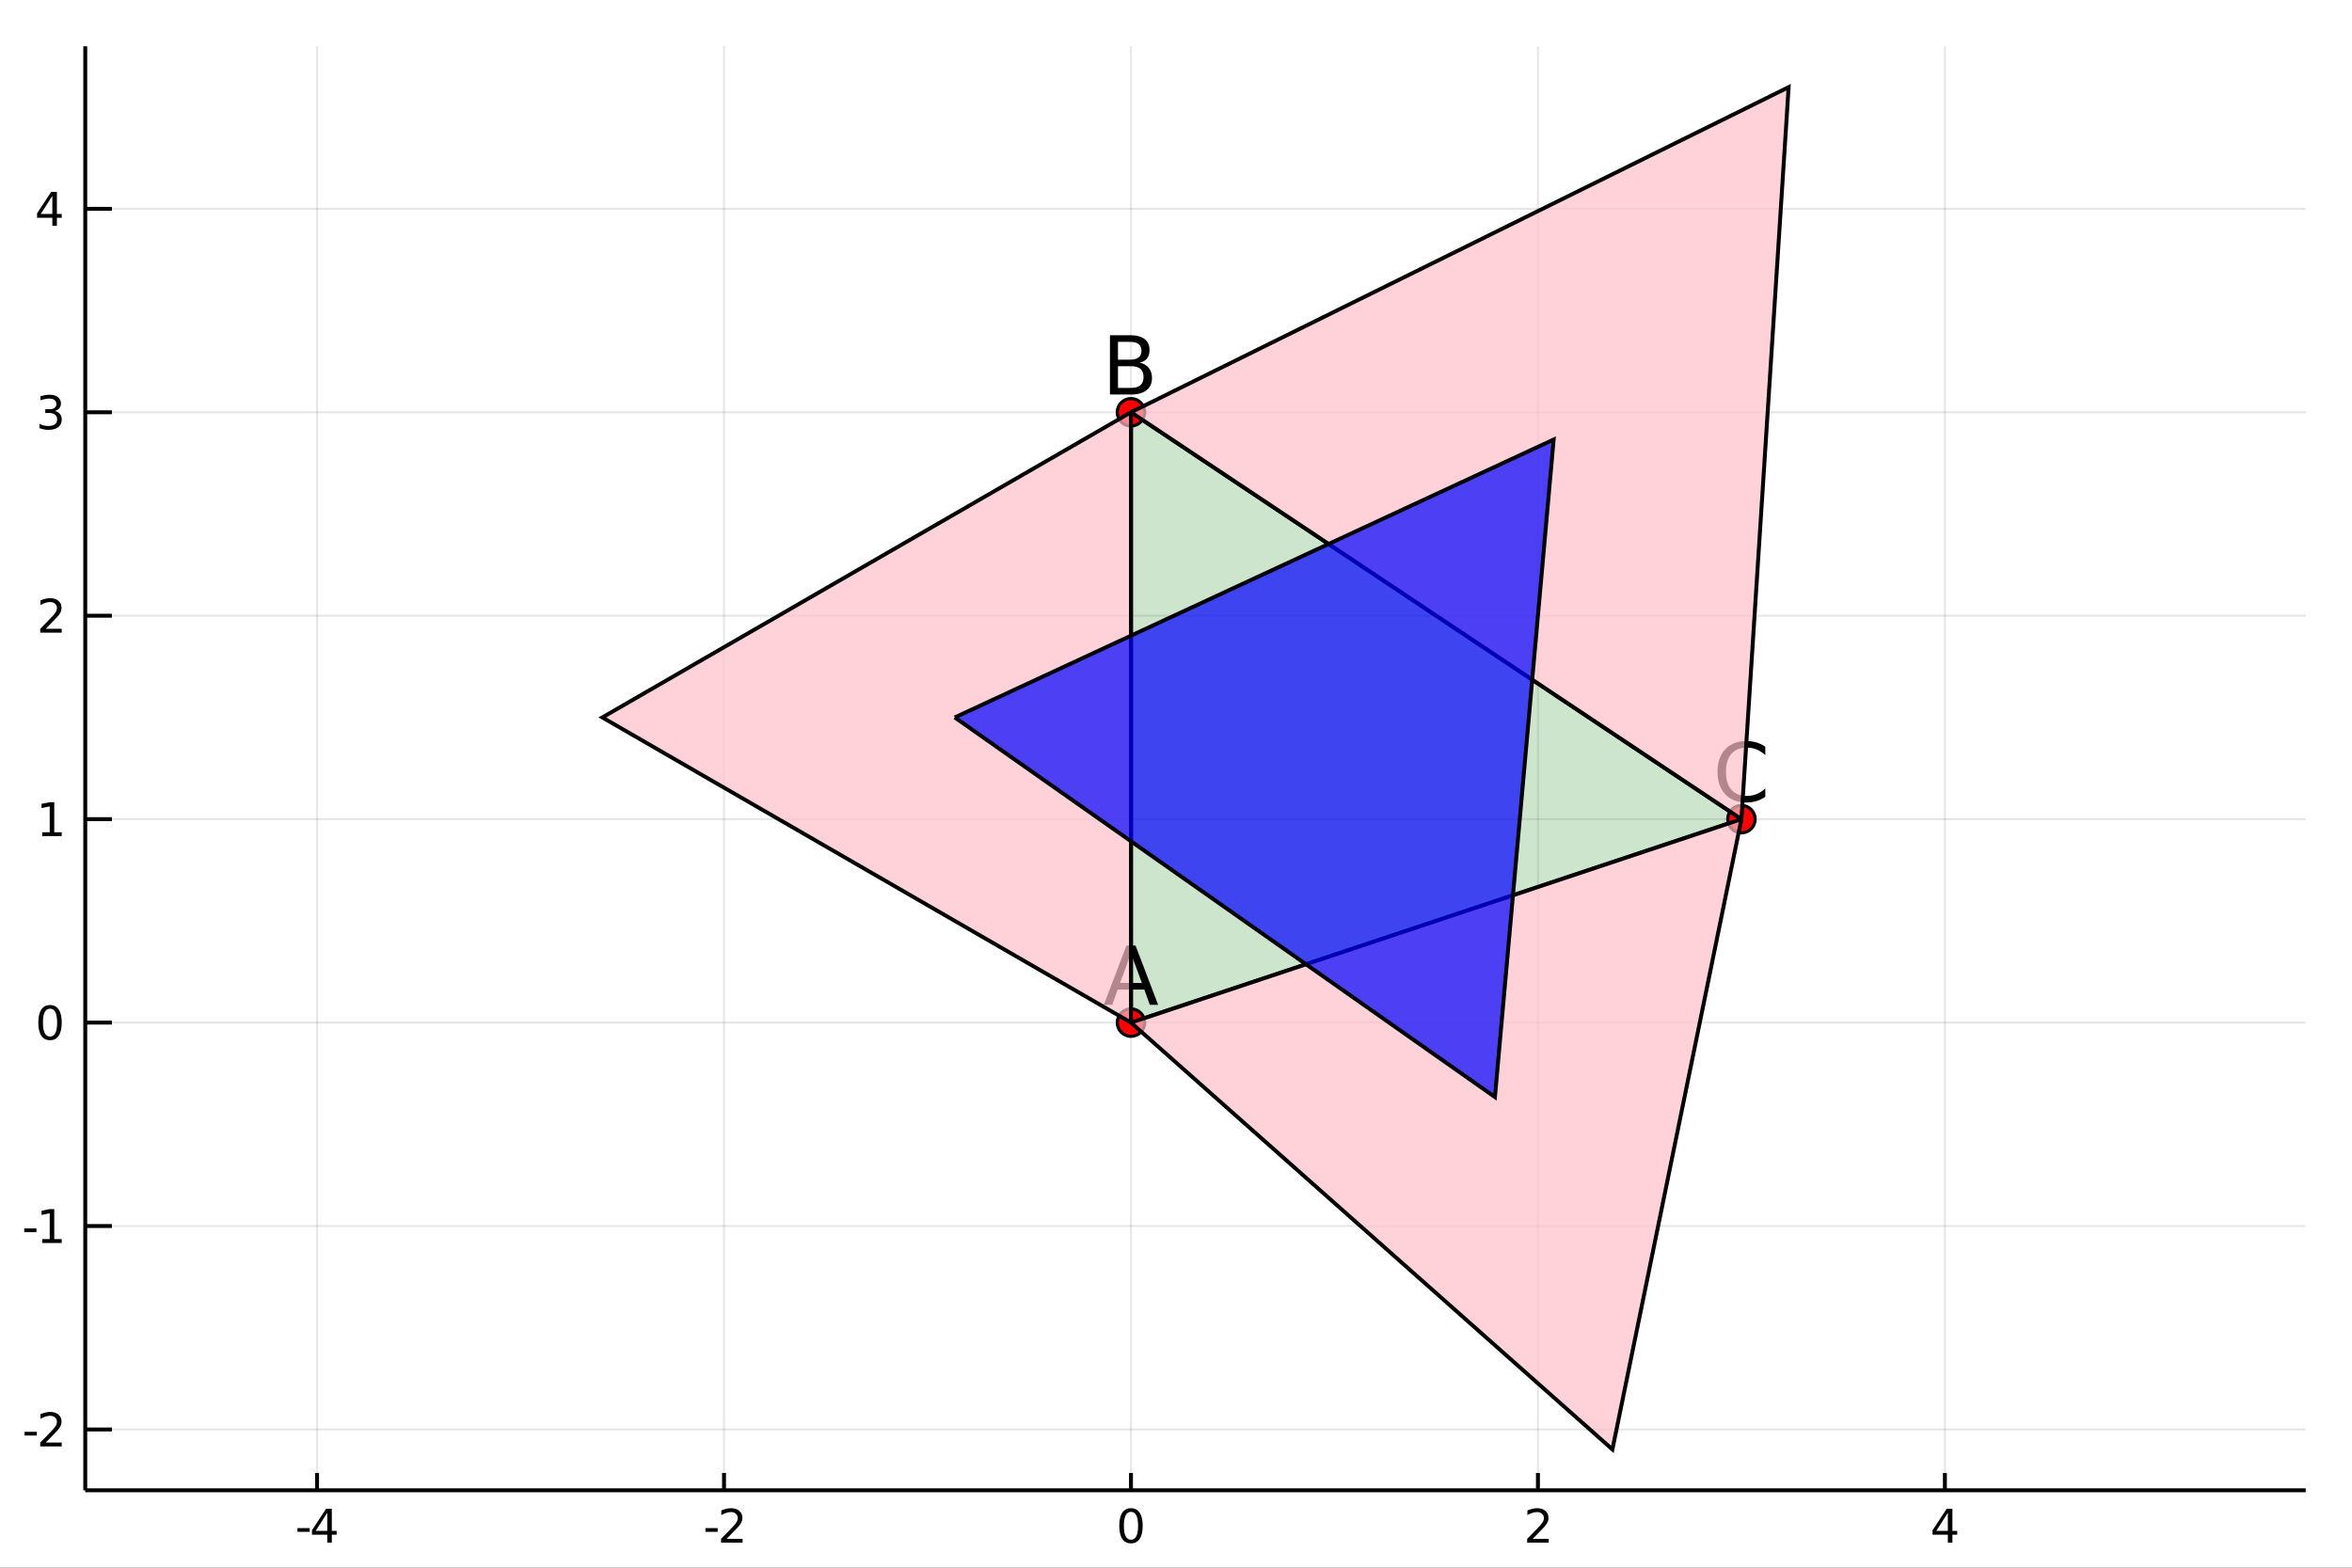 <?xml version="1.0" encoding="utf-8"?>
<svg xmlns="http://www.w3.org/2000/svg" xmlns:xlink="http://www.w3.org/1999/xlink" width="600" height="400" viewBox="0 0 2400 1600">
<rect x="0" y="0" width="2400" height="1600" fill="#333333" stroke="none"/>
<defs>
  <clipPath id="clip130">
    <rect x="0" y="0" width="2400" height="1600"/>
  </clipPath>
</defs>
<path clip-path="url(#clip130)" d="
M0 1600 L2400 1600 L2400 0 L0 0  Z
  " fill="#ffffff" fill-rule="evenodd" fill-opacity="1"/>
<defs>
  <clipPath id="clip131">
    <rect x="480" y="0" width="1681" height="1600"/>
  </clipPath>
</defs>
<path clip-path="url(#clip130)" d="
M86.992 1521.01 L2352.76 1521.01 L2352.76 47.244 L86.992 47.244  Z
  " fill="#ffffff" fill-rule="evenodd" fill-opacity="1"/>
<defs>
  <clipPath id="clip132">
    <rect x="86" y="47" width="2267" height="1475"/>
  </clipPath>
</defs>
<polyline clip-path="url(#clip132)" style="stroke:#000000; stroke-width:2; stroke-opacity:0.1; fill:none" points="
  323.524,1521.01 323.524,47.244 
  "/>
<polyline clip-path="url(#clip132)" style="stroke:#000000; stroke-width:2; stroke-opacity:0.1; fill:none" points="
  738.791,1521.01 738.791,47.244 
  "/>
<polyline clip-path="url(#clip132)" style="stroke:#000000; stroke-width:2; stroke-opacity:0.1; fill:none" points="
  1154.06,1521.01 1154.06,47.244 
  "/>
<polyline clip-path="url(#clip132)" style="stroke:#000000; stroke-width:2; stroke-opacity:0.1; fill:none" points="
  1569.32,1521.01 1569.32,47.244 
  "/>
<polyline clip-path="url(#clip132)" style="stroke:#000000; stroke-width:2; stroke-opacity:0.1; fill:none" points="
  1984.59,1521.01 1984.59,47.244 
  "/>
<polyline clip-path="url(#clip132)" style="stroke:#000000; stroke-width:2; stroke-opacity:0.1; fill:none" points="
  86.992,1458.93 2352.76,1458.93 
  "/>
<polyline clip-path="url(#clip132)" style="stroke:#000000; stroke-width:2; stroke-opacity:0.1; fill:none" points="
  86.992,1251.3 2352.76,1251.3 
  "/>
<polyline clip-path="url(#clip132)" style="stroke:#000000; stroke-width:2; stroke-opacity:0.1; fill:none" points="
  86.992,1043.67 2352.76,1043.67 
  "/>
<polyline clip-path="url(#clip132)" style="stroke:#000000; stroke-width:2; stroke-opacity:0.1; fill:none" points="
  86.992,836.034 2352.76,836.034 
  "/>
<polyline clip-path="url(#clip132)" style="stroke:#000000; stroke-width:2; stroke-opacity:0.1; fill:none" points="
  86.992,628.401 2352.76,628.401 
  "/>
<polyline clip-path="url(#clip132)" style="stroke:#000000; stroke-width:2; stroke-opacity:0.1; fill:none" points="
  86.992,420.768 2352.76,420.768 
  "/>
<polyline clip-path="url(#clip132)" style="stroke:#000000; stroke-width:2; stroke-opacity:0.1; fill:none" points="
  86.992,213.135 2352.76,213.135 
  "/>
<polyline clip-path="url(#clip130)" style="stroke:#000000; stroke-width:4; stroke-opacity:1; fill:none" points="
  86.992,1521.01 2352.76,1521.01 
  "/>
<polyline clip-path="url(#clip130)" style="stroke:#000000; stroke-width:4; stroke-opacity:1; fill:none" points="
  86.992,1521.01 86.992,47.244 
  "/>
<polyline clip-path="url(#clip130)" style="stroke:#000000; stroke-width:4; stroke-opacity:1; fill:none" points="
  323.524,1521.01 323.524,1503.32 
  "/>
<polyline clip-path="url(#clip130)" style="stroke:#000000; stroke-width:4; stroke-opacity:1; fill:none" points="
  738.791,1521.01 738.791,1503.32 
  "/>
<polyline clip-path="url(#clip130)" style="stroke:#000000; stroke-width:4; stroke-opacity:1; fill:none" points="
  1154.06,1521.01 1154.06,1503.32 
  "/>
<polyline clip-path="url(#clip130)" style="stroke:#000000; stroke-width:4; stroke-opacity:1; fill:none" points="
  1569.32,1521.01 1569.32,1503.32 
  "/>
<polyline clip-path="url(#clip130)" style="stroke:#000000; stroke-width:4; stroke-opacity:1; fill:none" points="
  1984.59,1521.01 1984.59,1503.32 
  "/>
<polyline clip-path="url(#clip130)" style="stroke:#000000; stroke-width:4; stroke-opacity:1; fill:none" points="
  86.992,1458.93 114.181,1458.93 
  "/>
<polyline clip-path="url(#clip130)" style="stroke:#000000; stroke-width:4; stroke-opacity:1; fill:none" points="
  86.992,1251.3 114.181,1251.3 
  "/>
<polyline clip-path="url(#clip130)" style="stroke:#000000; stroke-width:4; stroke-opacity:1; fill:none" points="
  86.992,1043.67 114.181,1043.67 
  "/>
<polyline clip-path="url(#clip130)" style="stroke:#000000; stroke-width:4; stroke-opacity:1; fill:none" points="
  86.992,836.034 114.181,836.034 
  "/>
<polyline clip-path="url(#clip130)" style="stroke:#000000; stroke-width:4; stroke-opacity:1; fill:none" points="
  86.992,628.401 114.181,628.401 
  "/>
<polyline clip-path="url(#clip130)" style="stroke:#000000; stroke-width:4; stroke-opacity:1; fill:none" points="
  86.992,420.768 114.181,420.768 
  "/>
<polyline clip-path="url(#clip130)" style="stroke:#000000; stroke-width:4; stroke-opacity:1; fill:none" points="
  86.992,213.135 114.181,213.135 
  "/>
<path clip-path="url(#clip130)" d="M 0 0 M303.536 1559.6 L316.013 1559.6 L316.013 1563.39 L303.536 1563.39 L303.536 1559.6 Z" fill="#000000" fill-rule="evenodd" fill-opacity="1" /><path clip-path="url(#clip130)" d="M 0 0 M333.929 1543.99 L322.124 1562.44 L333.929 1562.44 L333.929 1543.99 M332.703 1539.92 L338.582 1539.92 L338.582 1562.44 L343.513 1562.44 L343.513 1566.33 L338.582 1566.33 L338.582 1574.48 L333.929 1574.48 L333.929 1566.33 L318.328 1566.33 L318.328 1561.82 L332.703 1539.92 Z" fill="#000000" fill-rule="evenodd" fill-opacity="1" /><path clip-path="url(#clip130)" d="M 0 0 M719.844 1559.6 L732.321 1559.6 L732.321 1563.39 L719.844 1563.39 L719.844 1559.6 Z" fill="#000000" fill-rule="evenodd" fill-opacity="1" /><path clip-path="url(#clip130)" d="M 0 0 M741.418 1570.54 L757.737 1570.54 L757.737 1574.48 L735.793 1574.48 L735.793 1570.54 Q738.455 1567.79 743.038 1563.16 Q747.645 1558.51 748.825 1557.17 Q751.071 1554.64 751.95 1552.91 Q752.853 1551.15 752.853 1549.46 Q752.853 1546.7 750.909 1544.97 Q748.987 1543.23 745.886 1543.23 Q743.686 1543.23 741.233 1543.99 Q738.802 1544.76 736.024 1546.31 L736.024 1541.59 Q738.849 1540.45 741.302 1539.87 Q743.756 1539.29 745.793 1539.29 Q751.163 1539.29 754.358 1541.98 Q757.552 1544.67 757.552 1549.16 Q757.552 1551.29 756.742 1553.21 Q755.955 1555.1 753.848 1557.7 Q753.27 1558.37 750.168 1561.59 Q747.066 1564.78 741.418 1570.54 Z" fill="#000000" fill-rule="evenodd" fill-opacity="1" /><path clip-path="url(#clip130)" d="M 0 0 M1154.06 1543 Q1150.45 1543 1148.62 1546.56 Q1146.81 1550.11 1146.81 1557.23 Q1146.81 1564.34 1148.62 1567.91 Q1150.45 1571.45 1154.06 1571.45 Q1157.69 1571.45 1159.5 1567.91 Q1161.33 1564.34 1161.33 1557.23 Q1161.33 1550.11 1159.5 1546.56 Q1157.69 1543 1154.06 1543 M1154.06 1539.29 Q1159.87 1539.29 1162.92 1543.9 Q1166 1548.48 1166 1557.23 Q1166 1565.96 1162.92 1570.57 Q1159.87 1575.15 1154.06 1575.15 Q1148.25 1575.15 1145.17 1570.57 Q1142.11 1565.96 1142.11 1557.23 Q1142.11 1548.48 1145.17 1543.9 Q1148.25 1539.29 1154.06 1539.29 Z" fill="#000000" fill-rule="evenodd" fill-opacity="1" /><path clip-path="url(#clip130)" d="M 0 0 M1563.98 1570.54 L1580.3 1570.54 L1580.3 1574.48 L1558.35 1574.48 L1558.35 1570.54 Q1561.01 1567.79 1565.6 1563.16 Q1570.2 1558.51 1571.38 1557.17 Q1573.63 1554.64 1574.51 1552.91 Q1575.41 1551.15 1575.41 1549.46 Q1575.41 1546.7 1573.47 1544.97 Q1571.55 1543.23 1568.44 1543.23 Q1566.24 1543.23 1563.79 1543.99 Q1561.36 1544.76 1558.58 1546.31 L1558.58 1541.59 Q1561.41 1540.45 1563.86 1539.87 Q1566.31 1539.29 1568.35 1539.29 Q1573.72 1539.29 1576.92 1541.98 Q1580.11 1544.67 1580.11 1549.16 Q1580.11 1551.29 1579.3 1553.21 Q1578.51 1555.1 1576.41 1557.7 Q1575.83 1558.37 1572.73 1561.59 Q1569.62 1564.78 1563.98 1570.54 Z" fill="#000000" fill-rule="evenodd" fill-opacity="1" /><path clip-path="url(#clip130)" d="M 0 0 M1987.6 1543.99 L1975.79 1562.44 L1987.6 1562.44 L1987.6 1543.99 M1986.37 1539.92 L1992.25 1539.92 L1992.25 1562.44 L1997.18 1562.44 L1997.18 1566.33 L1992.25 1566.33 L1992.25 1574.48 L1987.6 1574.48 L1987.6 1566.33 L1972 1566.33 L1972 1561.82 L1986.37 1539.92 Z" fill="#000000" fill-rule="evenodd" fill-opacity="1" /><path clip-path="url(#clip130)" d="M 0 0 M25.099 1461.33 L37.576 1461.33 L37.576 1465.13 L25.099 1465.13 L25.099 1461.33 Z" fill="#000000" fill-rule="evenodd" fill-opacity="1" /><path clip-path="url(#clip130)" d="M 0 0 M46.673 1472.28 L62.992 1472.28 L62.992 1476.21 L41.048 1476.21 L41.048 1472.28 Q43.71 1469.52 48.293 1464.89 Q52.9 1460.24 54.08 1458.9 Q56.325 1456.38 57.205 1454.64 Q58.108 1452.88 58.108 1451.19 Q58.108 1448.44 56.163 1446.7 Q54.242 1444.96 51.14 1444.96 Q48.941 1444.96 46.488 1445.73 Q44.057 1446.49 41.279 1448.04 L41.279 1443.32 Q44.103 1442.19 46.557 1441.61 Q49.011 1441.03 51.048 1441.03 Q56.418 1441.03 59.612 1443.71 Q62.807 1446.4 62.807 1450.89 Q62.807 1453.02 61.997 1454.94 Q61.21 1456.84 59.103 1459.43 Q58.525 1460.1 55.423 1463.32 Q52.321 1466.51 46.673 1472.28 Z" fill="#000000" fill-rule="evenodd" fill-opacity="1" /><path clip-path="url(#clip130)" d="M 0 0 M24.728 1253.7 L37.205 1253.7 L37.205 1257.49 L24.728 1257.49 L24.728 1253.7 Z" fill="#000000" fill-rule="evenodd" fill-opacity="1" /><path clip-path="url(#clip130)" d="M 0 0 M43.085 1264.65 L50.724 1264.65 L50.724 1238.28 L42.413 1239.95 L42.413 1235.69 L50.677 1234.02 L55.353 1234.02 L55.353 1264.65 L62.992 1264.65 L62.992 1268.58 L43.085 1268.58 L43.085 1264.65 Z" fill="#000000" fill-rule="evenodd" fill-opacity="1" /><path clip-path="url(#clip130)" d="M 0 0 M51.048 1029.47 Q47.437 1029.47 45.608 1033.03 Q43.802 1036.57 43.802 1043.7 Q43.802 1050.81 45.608 1054.37 Q47.437 1057.92 51.048 1057.92 Q54.682 1057.92 56.487 1054.37 Q58.316 1050.81 58.316 1043.7 Q58.316 1036.57 56.487 1033.03 Q54.682 1029.47 51.048 1029.47 M51.048 1025.76 Q56.858 1025.76 59.913 1030.37 Q62.992 1034.95 62.992 1043.7 Q62.992 1052.43 59.913 1057.04 Q56.858 1061.62 51.048 1061.62 Q45.238 1061.62 42.159 1057.04 Q39.103 1052.43 39.103 1043.7 Q39.103 1034.95 42.159 1030.37 Q45.238 1025.76 51.048 1025.76 Z" fill="#000000" fill-rule="evenodd" fill-opacity="1" /><path clip-path="url(#clip130)" d="M 0 0 M43.085 849.379 L50.724 849.379 L50.724 823.014 L42.413 824.68 L42.413 820.421 L50.677 818.754 L55.353 818.754 L55.353 849.379 L62.992 849.379 L62.992 853.314 L43.085 853.314 L43.085 849.379 Z" fill="#000000" fill-rule="evenodd" fill-opacity="1" /><path clip-path="url(#clip130)" d="M 0 0 M46.673 641.746 L62.992 641.746 L62.992 645.681 L41.048 645.681 L41.048 641.746 Q43.71 638.991 48.293 634.362 Q52.9 629.709 54.08 628.366 Q56.325 625.843 57.205 624.107 Q58.108 622.348 58.108 620.658 Q58.108 617.903 56.163 616.167 Q54.242 614.431 51.14 614.431 Q48.941 614.431 46.488 615.195 Q44.057 615.959 41.279 617.51 L41.279 612.788 Q44.103 611.654 46.557 611.075 Q49.011 610.496 51.048 610.496 Q56.418 610.496 59.612 613.181 Q62.807 615.866 62.807 620.357 Q62.807 622.487 61.997 624.408 Q61.21 626.306 59.103 628.899 Q58.525 629.57 55.423 632.788 Q52.321 635.982 46.673 641.746 Z" fill="#000000" fill-rule="evenodd" fill-opacity="1" /><path clip-path="url(#clip130)" d="M 0 0 M55.862 419.414 Q59.219 420.131 61.094 422.4 Q62.992 424.668 62.992 428.002 Q62.992 433.117 59.474 435.918 Q55.955 438.719 49.474 438.719 Q47.298 438.719 44.983 438.279 Q42.691 437.863 40.238 437.006 L40.238 432.492 Q42.182 433.627 44.497 434.205 Q46.812 434.784 49.335 434.784 Q53.733 434.784 56.025 433.048 Q58.339 431.312 58.339 428.002 Q58.339 424.946 56.187 423.233 Q54.057 421.497 50.238 421.497 L46.21 421.497 L46.21 417.655 L50.423 417.655 Q53.872 417.655 55.7 416.289 Q57.529 414.9 57.529 412.307 Q57.529 409.645 55.631 408.233 Q53.756 406.798 50.238 406.798 Q48.316 406.798 46.117 407.215 Q43.918 407.631 41.279 408.511 L41.279 404.344 Q43.941 403.604 46.256 403.233 Q48.594 402.863 50.654 402.863 Q55.978 402.863 59.08 405.294 Q62.182 407.701 62.182 411.821 Q62.182 414.692 60.538 416.682 Q58.895 418.65 55.862 419.414 Z" fill="#000000" fill-rule="evenodd" fill-opacity="1" /><path clip-path="url(#clip130)" d="M 0 0 M53.409 199.929 L41.603 218.378 L53.409 218.378 L53.409 199.929 M52.182 195.855 L58.062 195.855 L58.062 218.378 L62.992 218.378 L62.992 222.267 L58.062 222.267 L58.062 230.415 L53.409 230.415 L53.409 222.267 L37.807 222.267 L37.807 217.753 L52.182 195.855 Z" fill="#000000" fill-rule="evenodd" fill-opacity="1" /><path clip-path="url(#clip132)" d="
M1154.06 1043.67 L1154.06 420.768 L1776.96 836.034 L1154.06 1043.67  Z
  " fill="#008000" fill-rule="evenodd" fill-opacity="0.2"/>
<polyline clip-path="url(#clip132)" style="stroke:#000000; stroke-width:4; stroke-opacity:1; fill:none" points="
  1154.06,1043.67 1154.06,420.768 1776.96,836.034 1154.06,1043.67 
  "/>
<circle clip-path="url(#clip132)" cx="1154.06" cy="1043.67" r="14" fill="#ff0000" fill-rule="evenodd" fill-opacity="1" stroke="#000000" stroke-opacity="1" stroke-width="3.2"/>
<circle clip-path="url(#clip132)" cx="1154.06" cy="420.768" r="14" fill="#ff0000" fill-rule="evenodd" fill-opacity="1" stroke="#000000" stroke-opacity="1" stroke-width="3.2"/>
<circle clip-path="url(#clip132)" cx="1776.96" cy="836.034" r="14" fill="#ff0000" fill-rule="evenodd" fill-opacity="1" stroke="#000000" stroke-opacity="1" stroke-width="3.2"/>
<path clip-path="url(#clip130)" d="M 0 0 M1154.06 973.105 L1142.96 1003.2 L1165.2 1003.2 L1154.06 973.105 M1149.44 965.043 L1158.72 965.043 L1181.77 1025.52 L1173.26 1025.52 L1167.75 1010.01 L1140.49 1010.01 L1134.98 1025.52 L1126.35 1025.52 L1149.44 965.043 Z" fill="#000000" fill-rule="evenodd" fill-opacity="1" /><path clip-path="url(#clip130)" d="M 0 0 M1140.79 373.741 L1140.79 395.899 L1153.92 395.899 Q1160.52 395.899 1163.68 393.185 Q1166.88 390.431 1166.88 384.8 Q1166.88 379.129 1163.68 376.455 Q1160.52 373.741 1153.92 373.741 L1140.79 373.741 M1140.79 348.868 L1140.79 367.098 L1152.9 367.098 Q1158.9 367.098 1161.81 364.87 Q1164.77 362.601 1164.77 357.983 Q1164.77 353.405 1161.81 351.137 Q1158.9 348.868 1152.9 348.868 L1140.79 348.868 M1132.61 342.144 L1153.51 342.144 Q1162.87 342.144 1167.93 346.033 Q1172.99 349.922 1172.99 357.092 Q1172.99 362.642 1170.4 365.923 Q1167.81 369.204 1162.79 370.014 Q1168.82 371.31 1172.14 375.442 Q1175.51 379.534 1175.51 385.691 Q1175.51 393.793 1170 398.208 Q1164.49 402.624 1154.32 402.624 L1132.61 402.624 L1132.61 342.144 Z" fill="#000000" fill-rule="evenodd" fill-opacity="1" /><path clip-path="url(#clip130)" d="M 0 0 M1801.34 762.069 L1801.34 770.697 Q1797.21 766.849 1792.51 764.945 Q1787.85 763.041 1782.59 763.041 Q1772.22 763.041 1766.71 769.401 Q1761.2 775.72 1761.2 787.711 Q1761.2 799.661 1766.71 806.021 Q1772.22 812.341 1782.59 812.341 Q1787.85 812.341 1792.51 810.437 Q1797.21 808.533 1801.34 804.684 L1801.34 813.232 Q1797.05 816.148 1792.23 817.607 Q1787.45 819.065 1782.1 819.065 Q1768.37 819.065 1760.47 810.68 Q1752.57 802.254 1752.57 787.711 Q1752.57 773.128 1760.47 764.742 Q1768.37 756.317 1782.1 756.317 Q1787.53 756.317 1792.31 757.775 Q1797.13 759.193 1801.34 762.069 Z" fill="#000000" fill-rule="evenodd" fill-opacity="1" /><path clip-path="url(#clip132)" d="
M1154.06 1043.67 L1154.06 420.768 L614.61 732.218 L1154.06 1043.67  Z
  " fill="#ffc0cb" fill-rule="evenodd" fill-opacity="0.7"/>
<polyline clip-path="url(#clip132)" style="stroke:#000000; stroke-width:4; stroke-opacity:1; fill:none" points="
  1154.06,1043.67 1154.06,420.768 614.61,732.218 1154.06,1043.67 
  "/>
<path clip-path="url(#clip132)" d="
M1776.96 836.034 L1154.06 1043.67 L1645.32 1479.3 L1776.96 836.034  Z
  " fill="#ffc0cb" fill-rule="evenodd" fill-opacity="0.7"/>
<polyline clip-path="url(#clip132)" style="stroke:#000000; stroke-width:4; stroke-opacity:1; fill:none" points="
  1776.96,836.034 1154.06,1043.67 1645.32,1479.3 1776.96,836.034 
  "/>
<path clip-path="url(#clip132)" d="
M1154.06 420.768 L1776.96 836.034 L1825.14 88.954 L1154.06 420.768  Z
  " fill="#ffc0cb" fill-rule="evenodd" fill-opacity="0.7"/>
<polyline clip-path="url(#clip132)" style="stroke:#000000; stroke-width:4; stroke-opacity:1; fill:none" points="
  1154.06,420.768 1776.96,836.034 1825.14,88.954 1154.06,420.768 
  "/>
<path clip-path="url(#clip132)" d="
M974.241 732.218 L1525.45 1119.67 L1585.38 448.586 L974.241 732.218  Z
  " fill="#0000ff" fill-rule="evenodd" fill-opacity="0.7"/>
<polyline clip-path="url(#clip132)" style="stroke:#000000; stroke-width:4; stroke-opacity:1; fill:none" points="
  974.241,732.218 1525.45,1119.67 1585.38,448.586 974.241,732.218 
  "/>
</svg>
